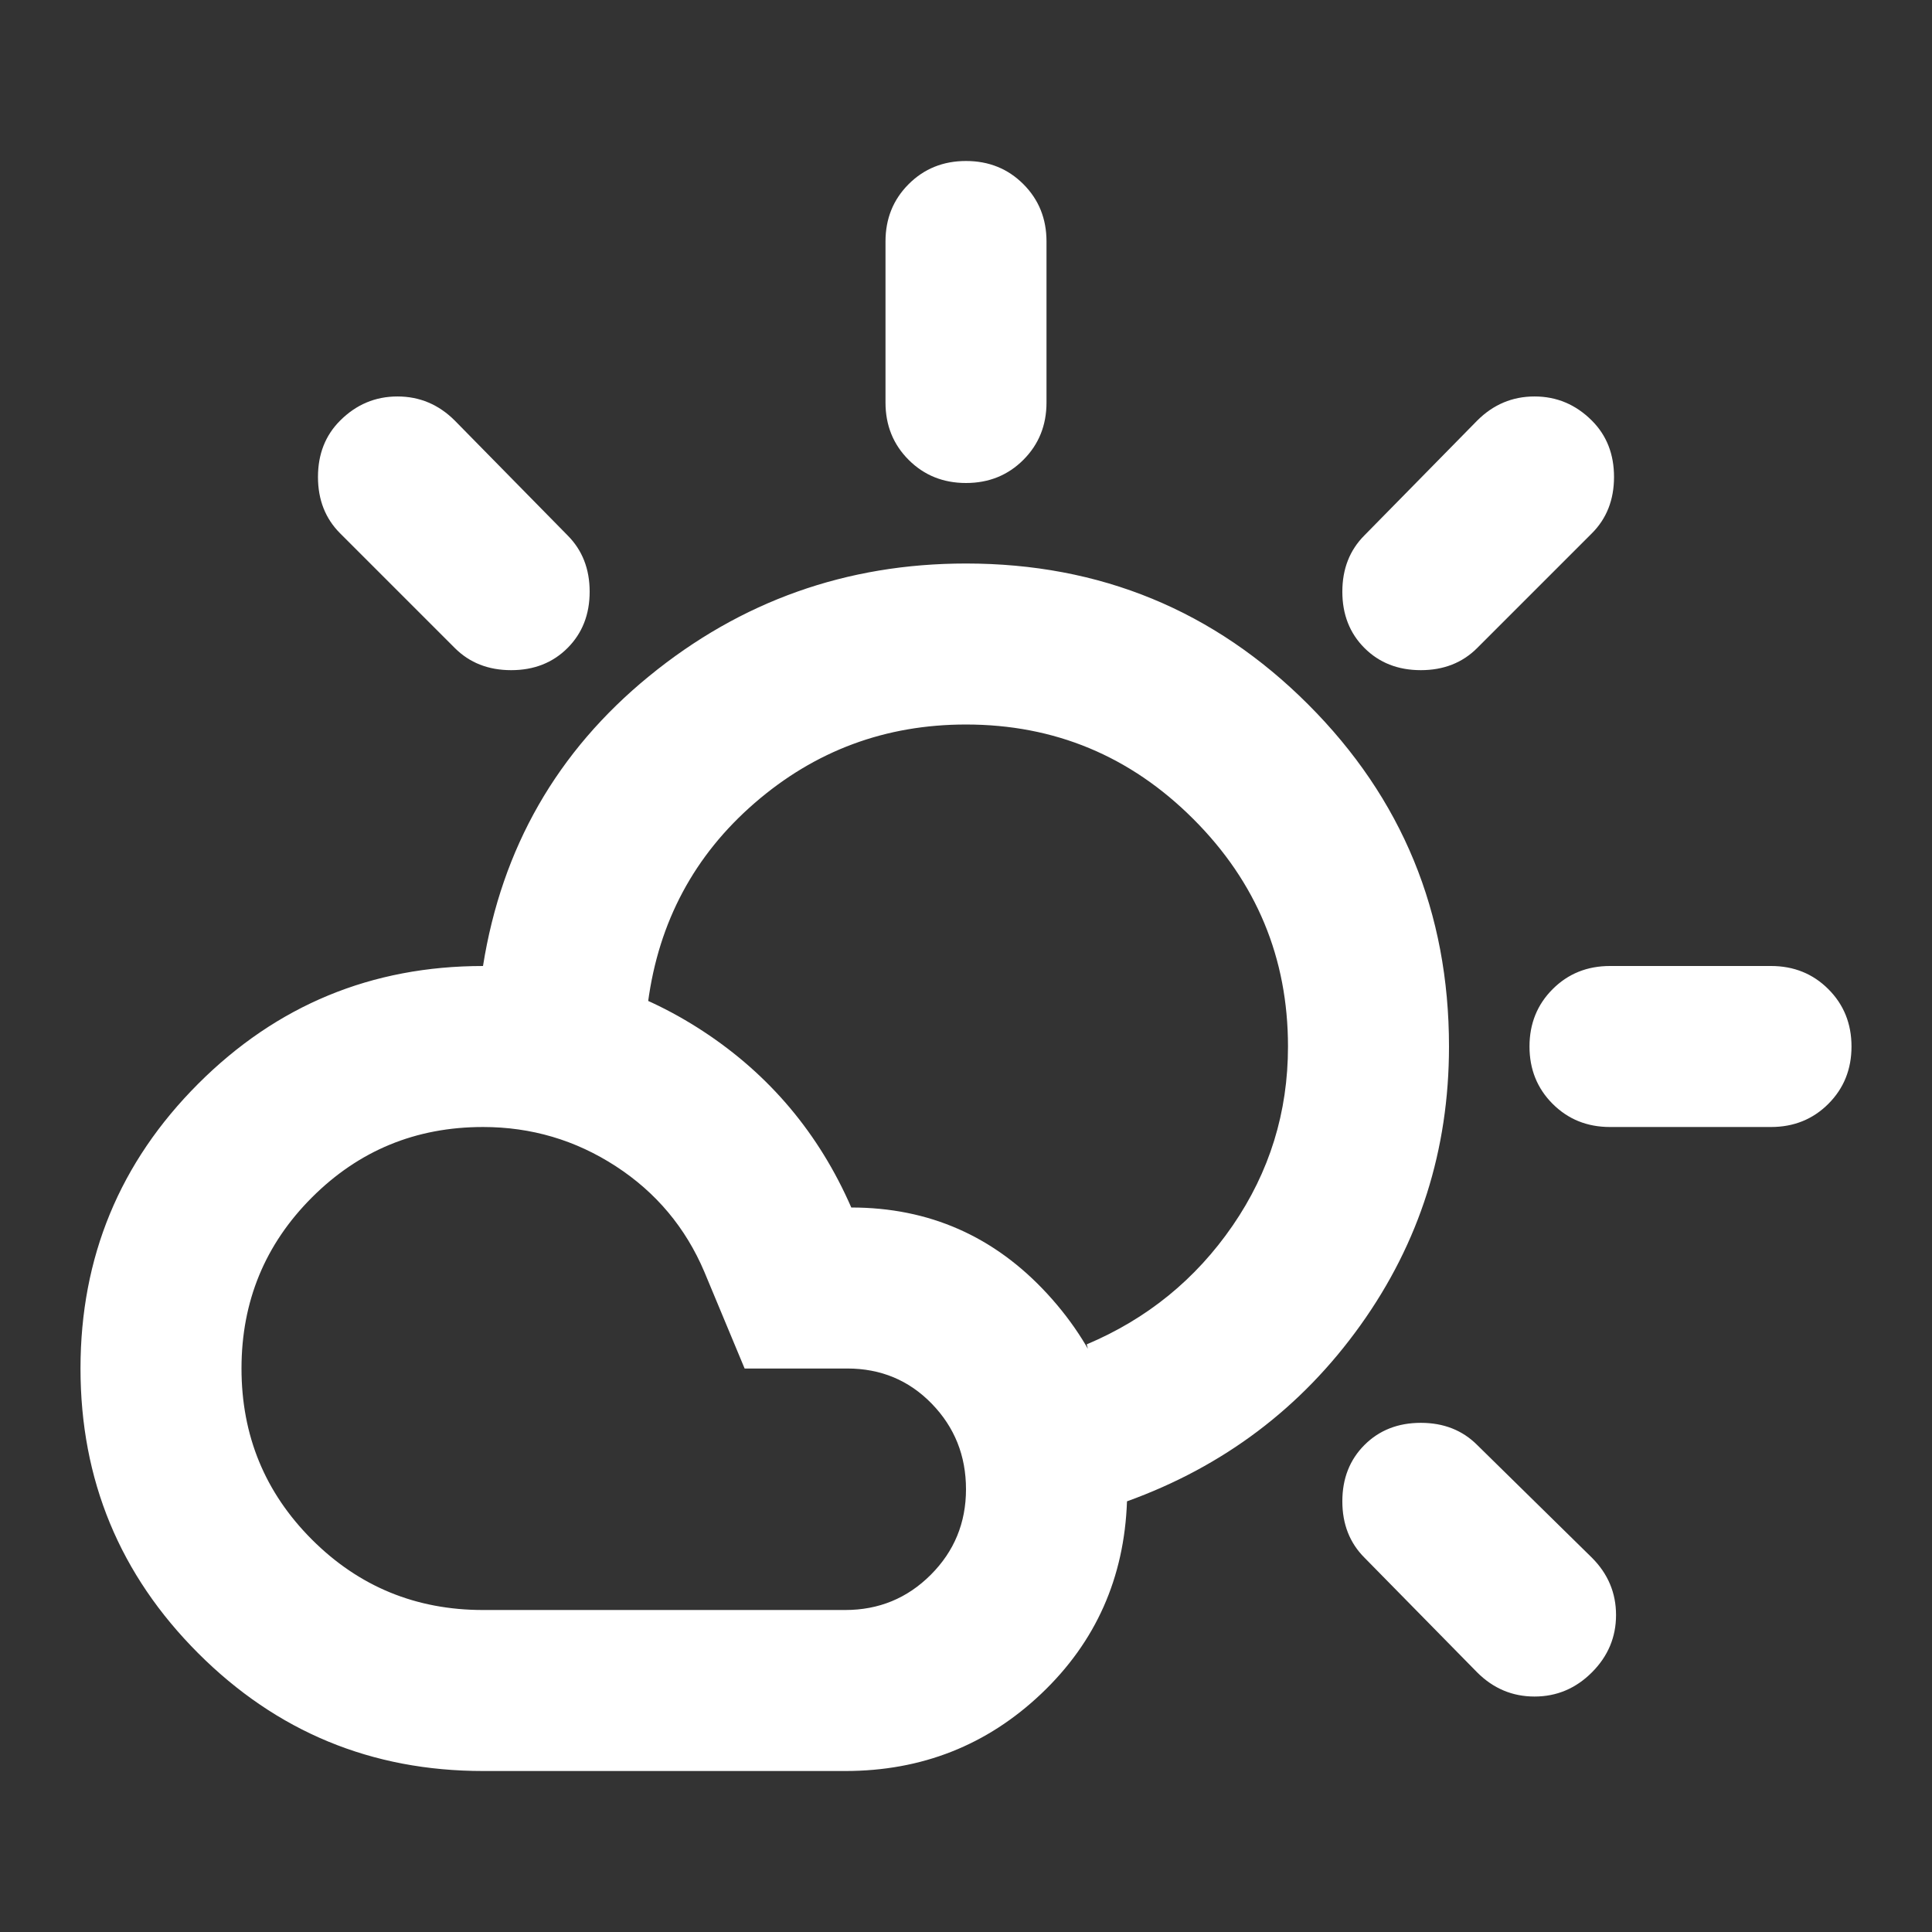 <svg width="960" height="960" xmlns="http://www.w3.org/2000/svg">
 <rect width="100%" height="100%" fill="#333333" stroke="none"/>
 <g id="Layer_1">
  <title>Layer 1</title>
  <g>
   <path fill="#ffffff" d="m480,240q-17,0 -28.5,-11.5t-11.5,-28.5l0,-80q0,-17 11.5,-28.5t28.5,-11.5q17,0 28.5,11.5t11.5,28.5l0,80q0,17 -11.5,28.5t-28.5,11.5zm198,82q-11,-11 -11,-28t11,-28l56,-57q12,-12 28.5,-12t28.5,12q11,11 11,28t-11,28l-57,57q-11,11 -28,11t-28,-11zm122,238q-17,0 -28.5,-11.5t-11.5,-28.5q0,-17 11.5,-28.5t28.5,-11.5l80,0q17,0 28.5,11.5t11.5,28.5q0,17 -11.5,28.5t-28.5,11.5l-80,0zm-66,271l-56,-57q-11,-11 -11,-28t11,-28q11,-11 28,-11t28,11l57,56q12,12 12,28.5t-12,28.5q-12,12 -28.5,12t-28.5,-12zm-508,-509l-57,-57q-11,-11 -11,-28t11,-28q12,-12 28.5,-12t28.5,12l56,57q11,11 11,28t-11,28q-11,11 -28,11t-28,-11zm14,478l180,0q25,0 42.5,-17.5t17.5,-42.5q0,-25 -17,-42.5t-42,-17.5l-51,0l-20,-48q-14,-33 -44,-52.5t-66,-19.5q-50,0 -85,35t-35,85q0,50 35,85t85,35zm0,80q-83,0 -141.5,-58.5t-58.5,-141.5q0,-83 58.5,-141.5t141.5,-58.5q60,0 109.5,32.5t73.5,87.5q58,0 97.5,43t39.5,103q-2,57 -42.5,95.5t-97.5,38.5l-180,0zm320,-134q-5,-20 -10,-39t-10,-39q45,-19 72.5,-59t27.5,-89q0,-66 -47,-113t-113,-47q-60,0 -105,39t-53,99q-20,-5 -41,-9t-41,-9q14,-88 82.5,-144t157.5,-56q100,0 170,70t70,170q0,77 -44,138.5t-116,87.5zm-79,-226z"/>
  </g>
 </g>

</svg>